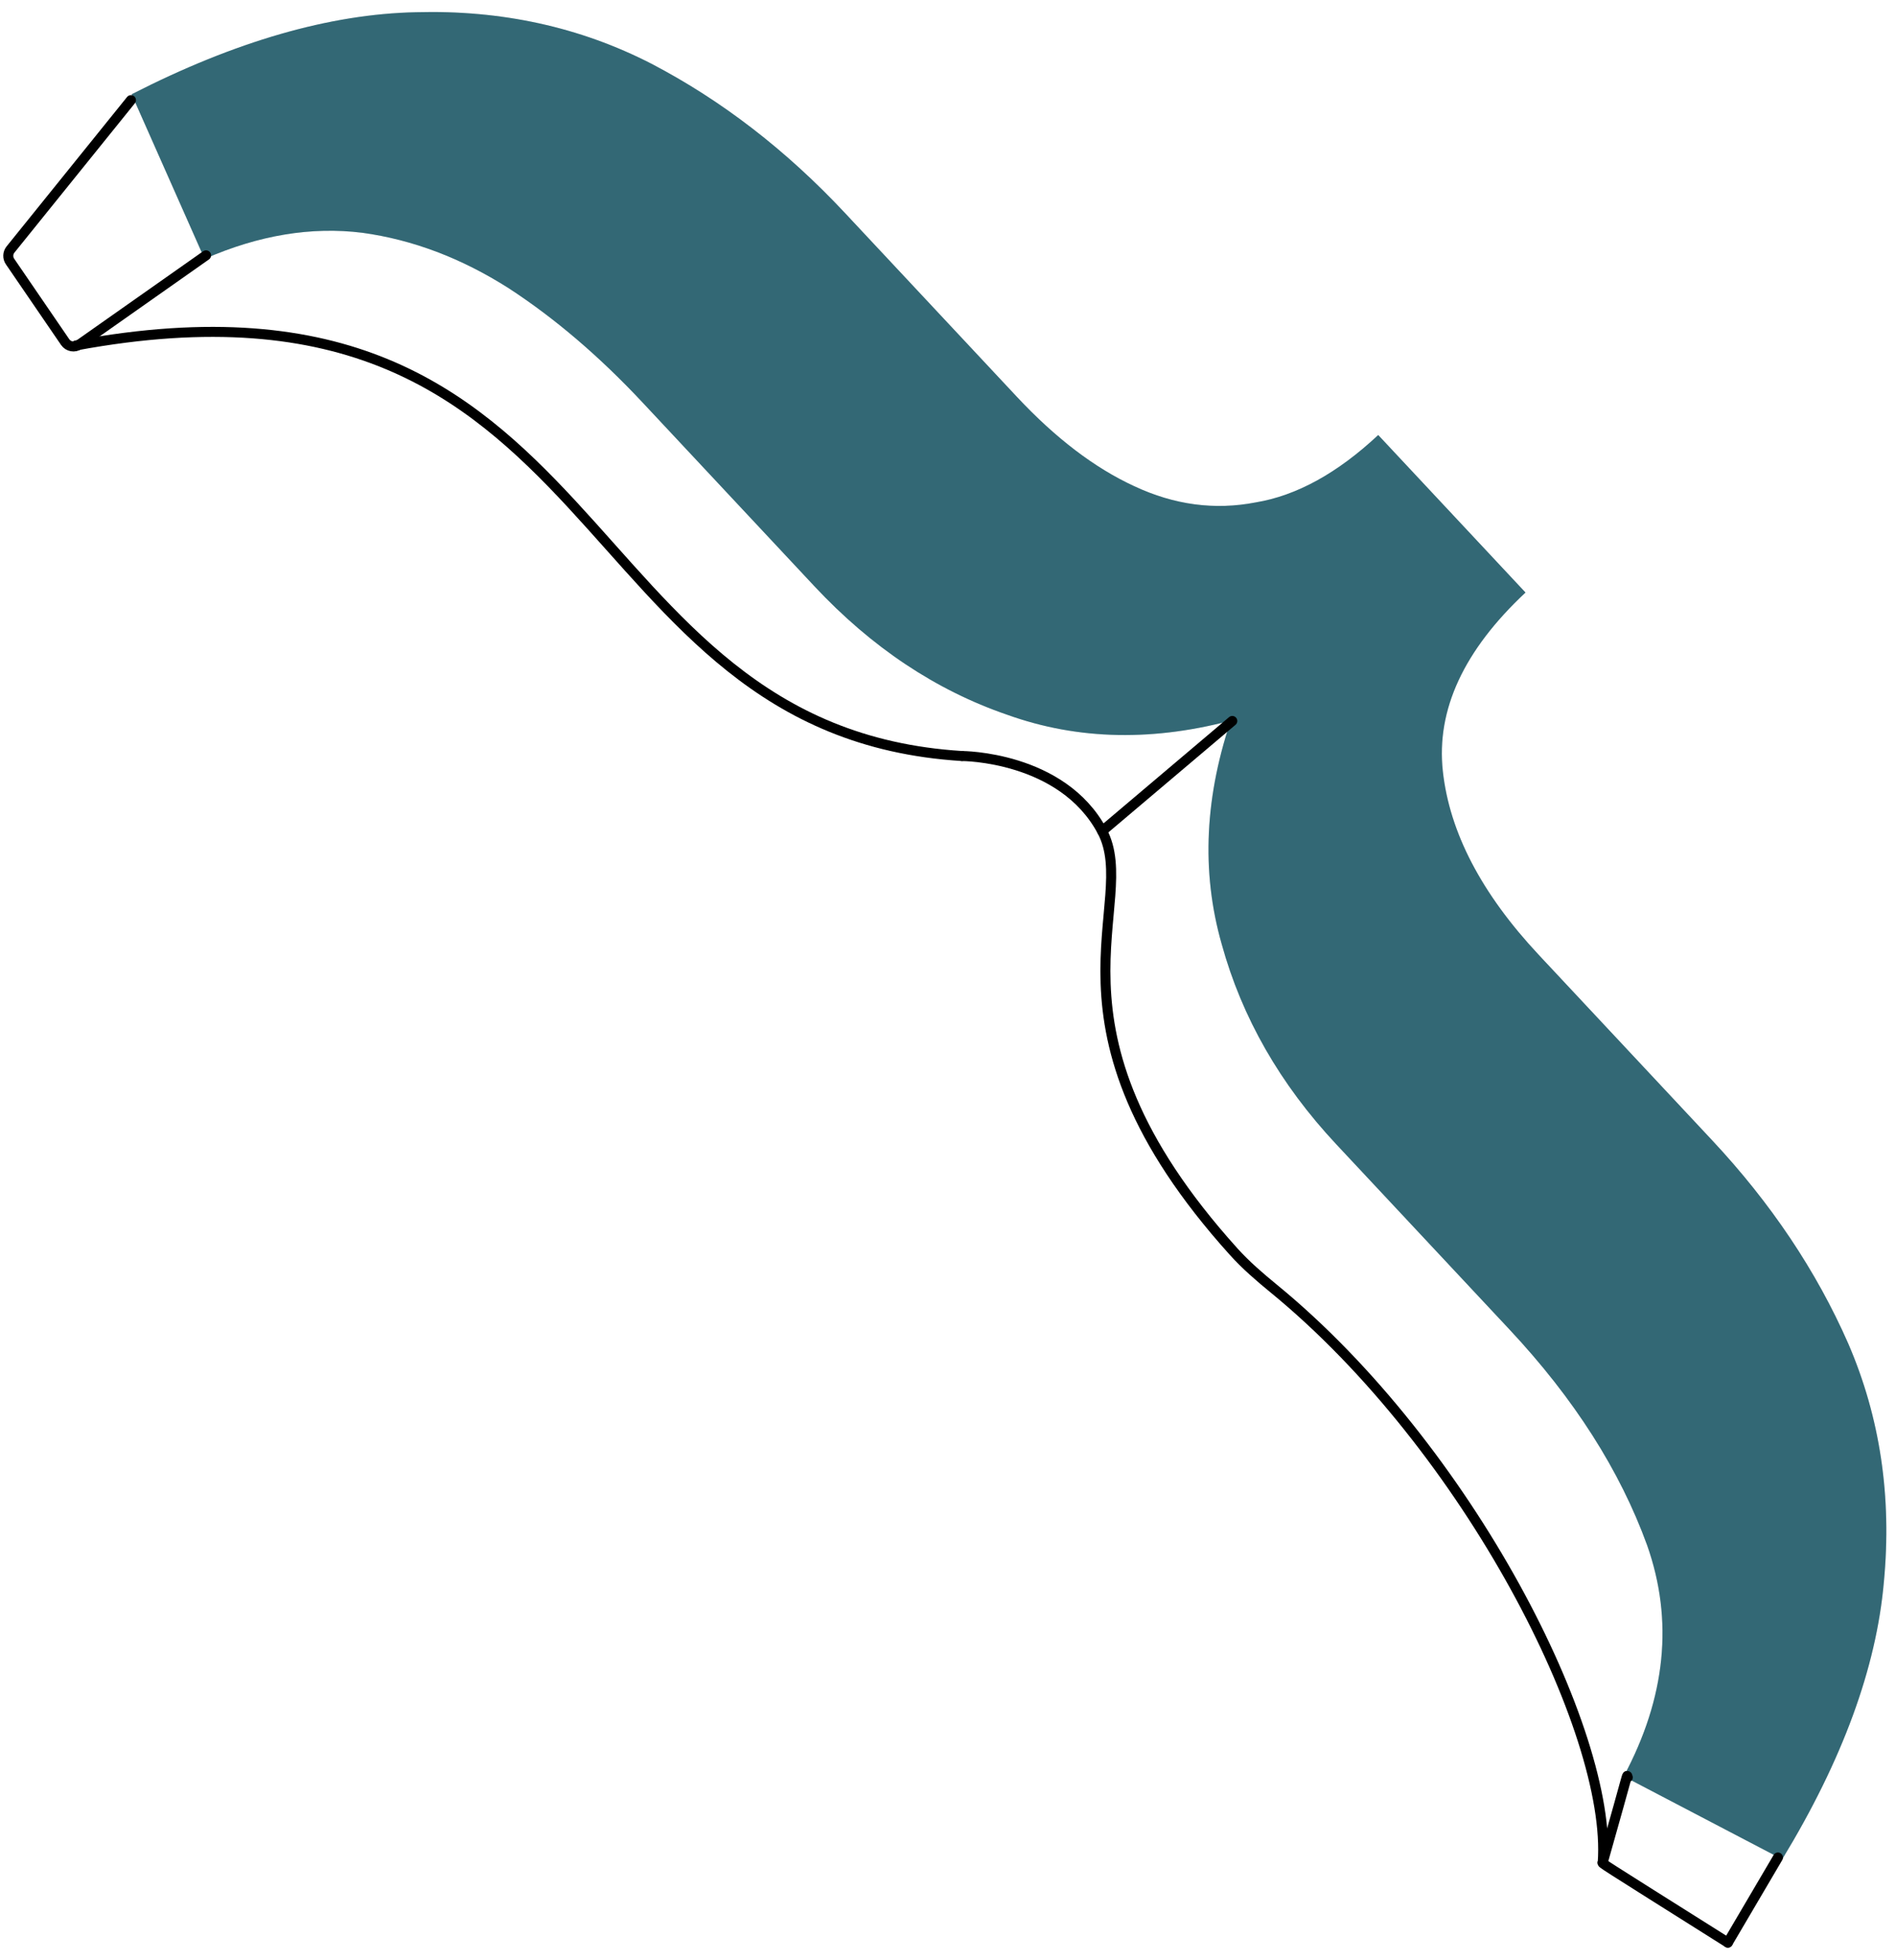 <svg width="149" height="154" viewBox="0 0 149 154" fill="none" xmlns="http://www.w3.org/2000/svg">
<path d="M140.057 146.092L127.601 139.578C130.914 133.386 131.527 127.332 129.441 121.416C127.308 115.544 123.706 109.898 118.635 104.476L105.008 89.907C100.599 85.192 97.599 79.954 96.011 74.192C94.375 68.473 94.668 62.454 96.888 56.134C99.109 49.814 103.732 43.369 110.757 36.798L119.885 46.558C115.029 51.1 112.863 55.778 113.387 60.591C113.912 65.404 116.423 70.215 120.921 75.024L134.547 89.593C139.177 94.543 142.744 99.869 145.248 105.571C147.75 111.363 148.683 117.606 148.048 124.299C147.457 131.039 144.794 138.303 140.057 146.092ZM16.078 20.343L10.344 7.408C18.476 3.25 25.924 1.101 32.689 0.961C39.409 0.775 45.575 2.123 51.188 5.005C56.71 7.885 61.786 11.799 66.416 16.75L79.91 31.177C82.953 34.43 86.026 36.771 89.13 38.199C92.277 39.675 95.46 40.101 98.678 39.477C101.893 38.946 105.104 37.18 108.31 34.182L117.504 44.012C110.479 50.582 103.717 54.741 97.219 56.488C90.765 58.282 84.74 58.172 79.143 56.158C73.544 54.235 68.496 50.869 63.998 46.06L50.504 31.633C47.108 28.003 43.6 25.008 39.979 22.649C36.267 20.287 32.434 18.834 28.478 18.291C24.476 17.792 20.342 18.476 16.078 20.343Z" fill="#404F53"/>
<path d="M140.057 146.092L127.601 139.578C130.914 133.386 131.527 127.332 129.441 121.416C127.308 115.544 123.706 109.898 118.635 104.476L105.008 89.907C100.599 85.192 97.599 79.954 96.011 74.192C94.375 68.473 94.668 62.454 96.888 56.134C99.109 49.814 103.732 43.369 110.757 36.798L119.885 46.558C115.029 51.1 112.863 55.778 113.387 60.591C113.912 65.404 116.423 70.215 120.921 75.024L134.547 89.593C139.177 94.543 142.744 99.869 145.248 105.571C147.75 111.363 148.683 117.606 148.048 124.299C147.457 131.039 144.794 138.303 140.057 146.092ZM16.078 20.343L10.344 7.408C18.476 3.25 25.924 1.101 32.689 0.961C39.409 0.775 45.575 2.123 51.188 5.005C56.71 7.885 61.786 11.799 66.416 16.75L79.91 31.177C82.953 34.43 86.026 36.771 89.13 38.199C92.277 39.675 95.46 40.101 98.678 39.477C101.893 38.946 105.104 37.18 108.31 34.182L117.504 44.012C110.479 50.582 103.717 54.741 97.219 56.488C90.765 58.282 84.74 58.172 79.143 56.158C73.544 54.235 68.496 50.869 63.998 46.06L50.504 31.633C47.108 28.003 43.6 25.008 39.979 22.649C36.267 20.287 32.434 18.834 28.478 18.291C24.476 17.792 20.342 18.476 16.078 20.343Z" fill="#00D1FF" fill-opacity="0.2"/>
<path d="M5.965 27.145C48.452 19.277 44.125 57.447 75.597 59.404" stroke="black" stroke-width="0.787" stroke-linecap="round"/>
<path d="M75.597 59.404C75.597 59.404 83.465 59.404 86.613 65.305C89.671 71.041 80.838 80.492 96.956 98.357C97.908 99.412 98.992 100.344 100.091 101.244C115.381 113.755 126.712 136.096 125.953 146.346M135.788 152.641L139.722 145.953" stroke="black" stroke-width="0.787" stroke-linecap="round"/>
<path d="M10.292 7.868L0.824 19.608C0.606 19.878 0.591 20.26 0.787 20.546L5.121 26.88C5.369 27.242 5.865 27.332 6.223 27.079L16.193 20.064" stroke="black" stroke-width="0.787" stroke-linecap="round"/>
<path d="M96.841 56.65L86.612 65.305" stroke="black" stroke-width="0.787" stroke-linecap="round"/>
<path d="M127.92 139.658C127.803 139.521 128.191 138.471 125.953 146.346C125.926 146.439 125.166 145.953 135.788 152.641" stroke="black" stroke-width="0.787" stroke-linecap="round"/>
</svg>
